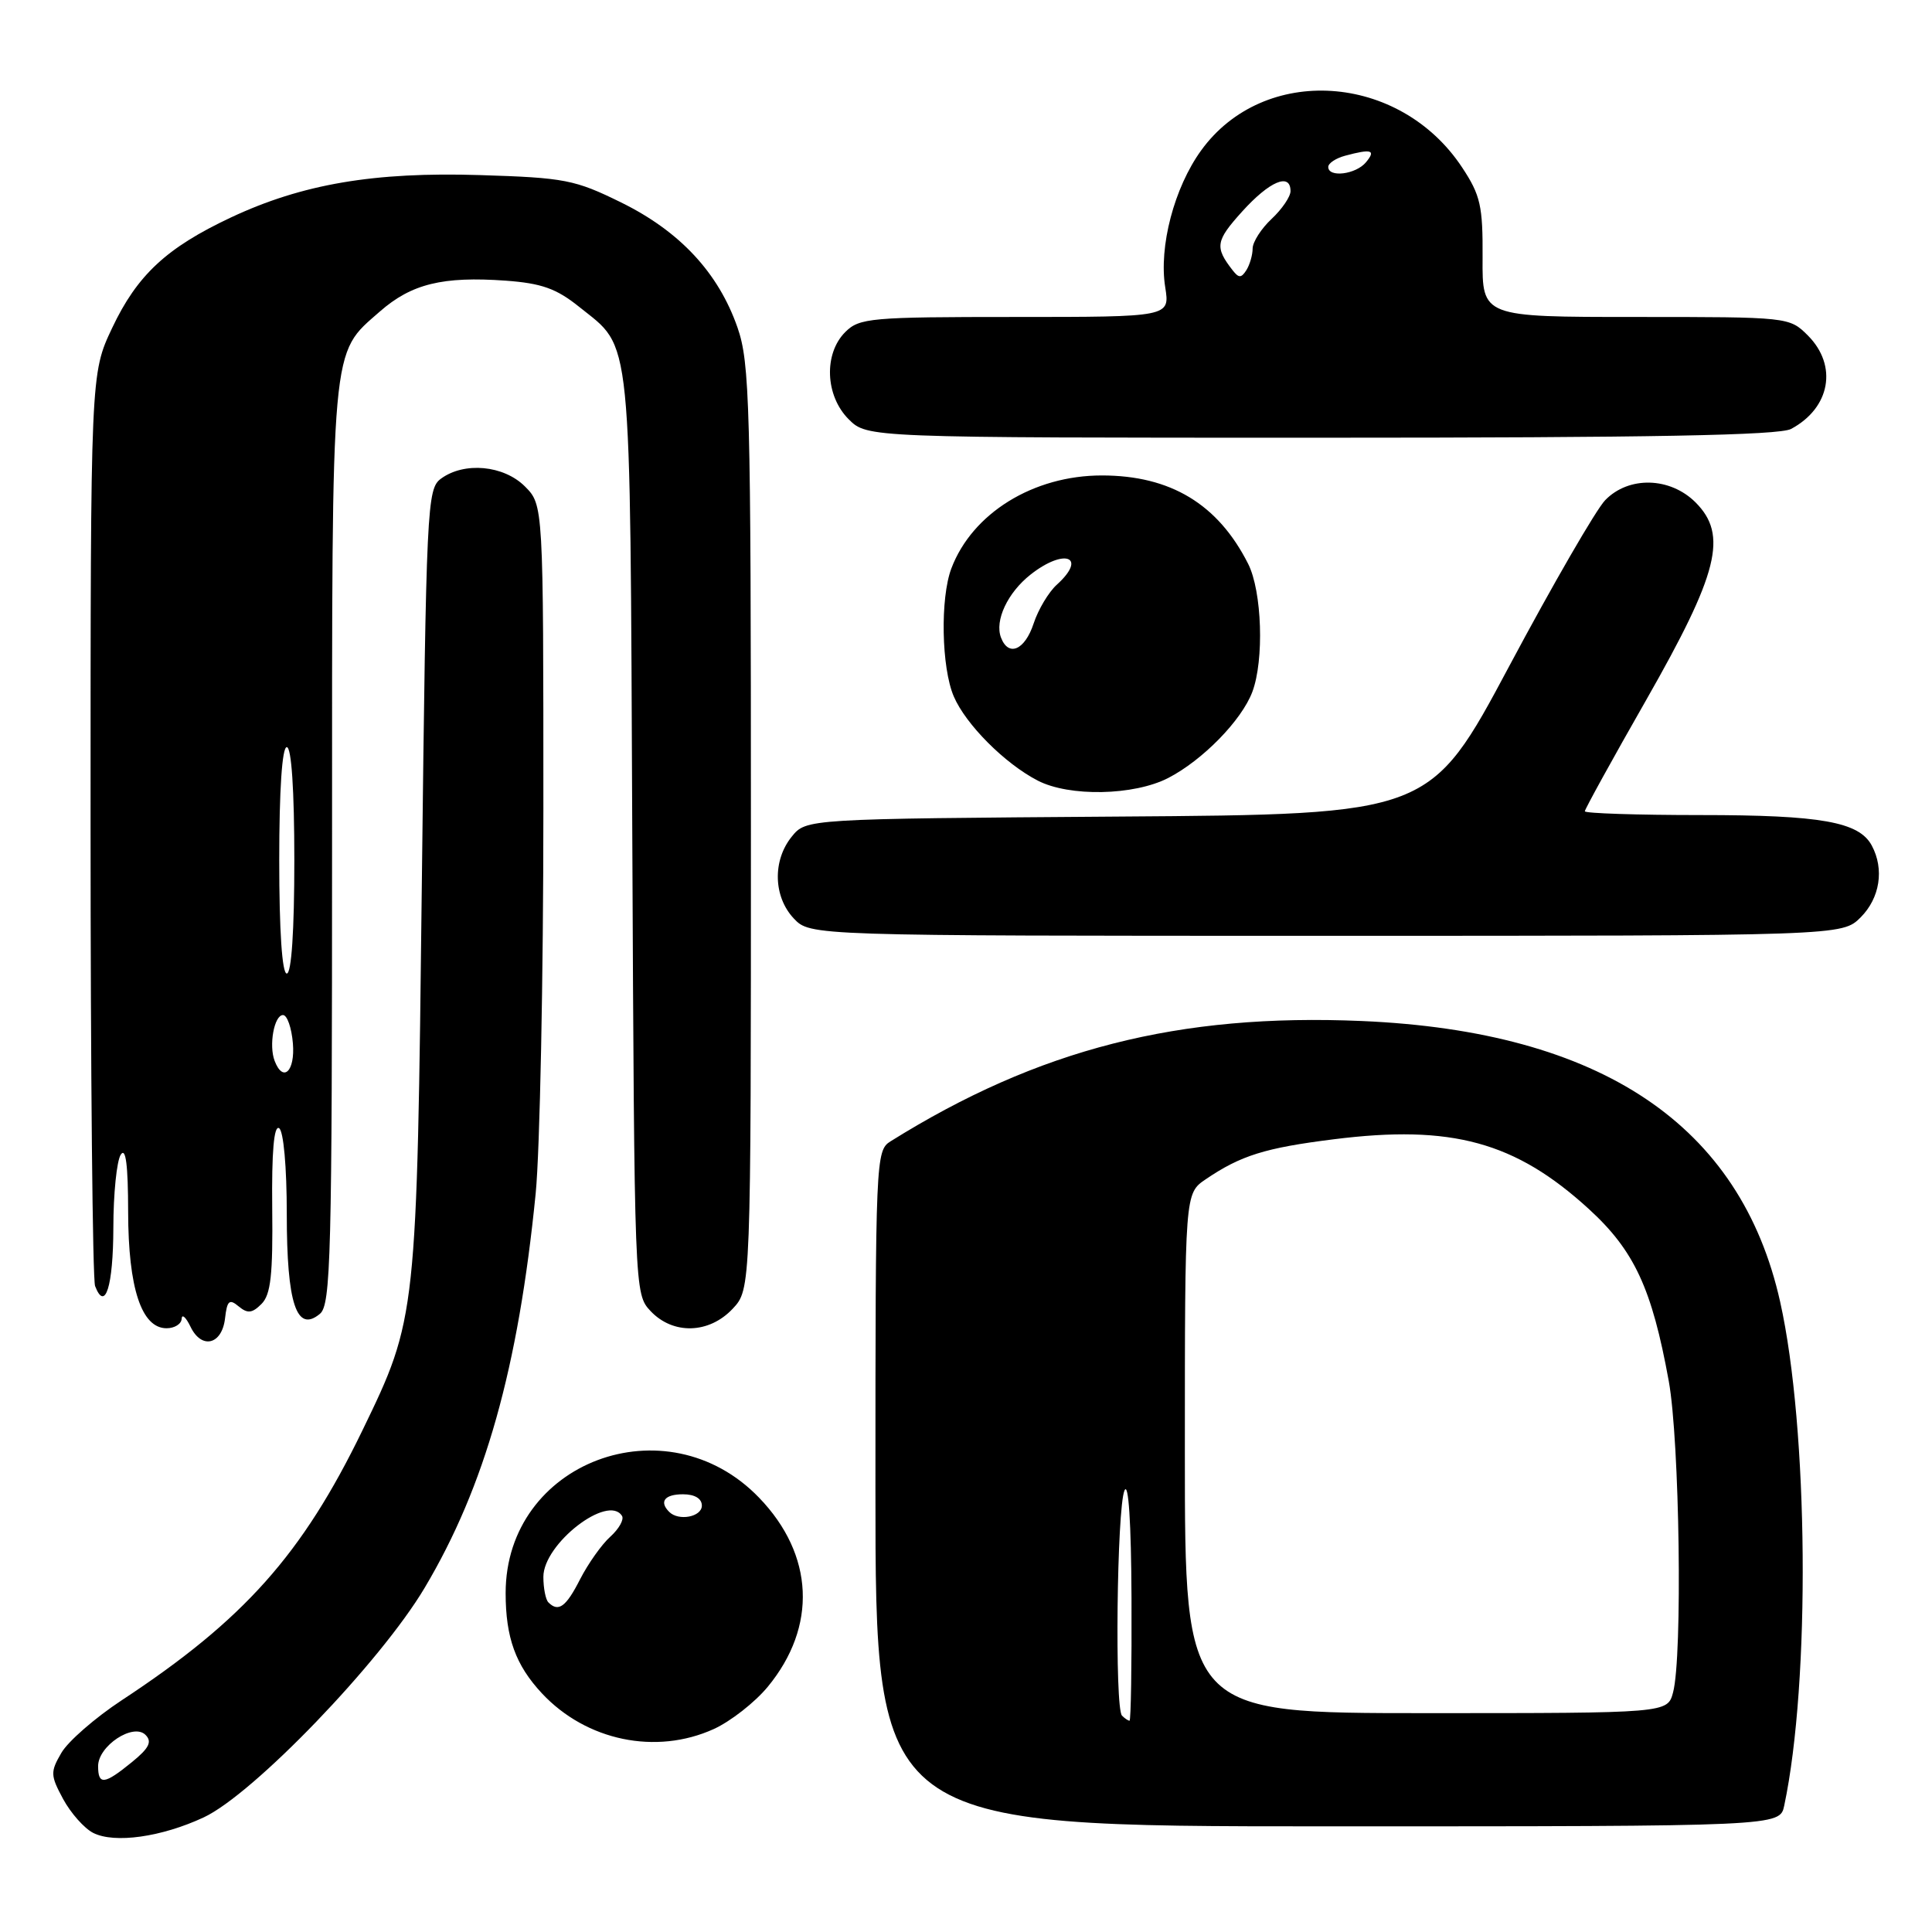 <?xml version="1.0" encoding="UTF-8" standalone="no"?>
<!DOCTYPE svg PUBLIC "-//W3C//DTD SVG 1.1//EN" "http://www.w3.org/Graphics/SVG/1.1/DTD/svg11.dtd" >
<svg xmlns="http://www.w3.org/2000/svg" xmlns:xlink="http://www.w3.org/1999/xlink" version="1.1" viewBox="0 0 256 256">
 <g >
 <path fill="currentColor"
d=" M 27.00 240.81 C 33.58 237.73 50.40 220.25 56.26 210.41 C 64.27 196.96 68.68 181.29 70.98 158.14 C 71.54 152.45 72.00 129.59 72.00 107.35 C 72.00 66.91 72.00 66.91 69.55 64.45 C 66.74 61.65 61.53 61.16 58.44 63.42 C 56.58 64.78 56.48 66.88 55.90 116.67 C 55.24 174.51 55.22 174.68 48.04 189.50 C 40.05 205.98 32.33 214.64 16.12 225.30 C 12.61 227.61 9.02 230.74 8.14 232.25 C 6.66 234.79 6.67 235.24 8.37 238.39 C 9.38 240.25 11.17 242.27 12.35 242.87 C 15.18 244.30 21.41 243.42 27.00 240.81 Z  M 236.42 239.25 C 239.90 222.84 239.63 189.27 235.88 172.50 C 230.65 149.06 212.17 136.66 180.46 135.29 C 156.20 134.25 137.58 139.00 117.99 151.24 C 116.05 152.45 116.00 153.63 116.00 197.24 C 116.00 242.00 116.00 242.00 175.92 242.00 C 235.84 242.00 235.84 242.00 236.42 239.25 Z  M 94.57 229.11 C 96.81 228.09 100.03 225.57 101.73 223.51 C 108.31 215.53 107.88 206.02 100.59 198.46 C 88.31 185.70 67.00 193.71 67.00 211.09 C 67.00 216.99 68.32 220.64 71.81 224.38 C 77.69 230.67 86.92 232.58 94.57 229.11 Z  M 29.82 174.68 C 30.09 172.33 30.39 172.07 31.62 173.10 C 32.81 174.08 33.41 174.02 34.65 172.78 C 35.88 171.55 36.17 168.93 36.07 160.04 C 35.99 152.63 36.30 149.07 36.98 149.49 C 37.57 149.85 38.00 154.61 38.00 160.87 C 38.00 172.74 39.30 176.66 42.39 174.09 C 43.84 172.89 44.00 166.59 44.00 111.85 C 44.00 44.71 43.79 47.02 50.33 41.28 C 54.52 37.61 58.66 36.59 67.02 37.19 C 71.77 37.54 73.73 38.24 76.73 40.65 C 83.82 46.35 83.47 42.89 83.78 110.47 C 84.06 171.24 84.07 171.44 86.20 173.72 C 89.18 176.88 93.95 176.75 97.08 173.42 C 99.50 170.84 99.50 170.84 99.50 109.67 C 99.50 53.55 99.35 48.08 97.72 43.39 C 95.19 36.14 90.09 30.66 82.31 26.83 C 76.17 23.81 74.85 23.55 63.60 23.20 C 49.57 22.76 40.04 24.38 30.59 28.82 C 22.08 32.82 18.17 36.45 14.86 43.46 C 12.00 49.50 12.00 49.50 12.00 109.17 C 12.00 141.99 12.27 169.55 12.60 170.41 C 13.93 173.87 15.00 170.45 15.02 162.69 C 15.02 158.19 15.47 153.82 16.00 153.00 C 16.67 151.97 16.97 154.35 16.98 160.60 C 17.00 170.70 18.75 176.00 22.07 176.00 C 23.13 176.00 24.03 175.44 24.07 174.75 C 24.10 174.06 24.63 174.53 25.24 175.79 C 26.71 178.85 29.42 178.19 29.82 174.68 Z  M 246.55 121.55 C 249.10 118.99 249.70 115.17 248.02 112.04 C 246.34 108.90 241.30 108.00 225.35 108.00 C 216.91 108.00 210.00 107.77 210.00 107.50 C 210.00 107.22 213.66 100.58 218.13 92.75 C 227.72 75.93 228.98 70.89 224.67 66.57 C 221.29 63.20 215.82 63.06 212.70 66.27 C 211.49 67.52 205.78 77.40 200.00 88.23 C 189.50 107.91 189.50 107.91 148.16 108.20 C 106.82 108.50 106.82 108.50 104.91 110.86 C 102.35 114.02 102.47 118.81 105.17 121.69 C 107.35 124.00 107.35 124.00 175.72 124.00 C 244.09 124.00 244.09 124.00 246.55 121.55 Z  M 154.79 103.09 C 159.35 100.74 164.52 95.45 165.94 91.68 C 167.52 87.48 167.23 78.35 165.38 74.70 C 161.39 66.80 155.10 63.00 146.00 63.00 C 136.92 63.00 128.83 68.00 126.06 75.32 C 124.57 79.27 124.74 88.46 126.38 92.28 C 127.97 95.99 133.14 101.18 137.50 103.43 C 141.69 105.60 150.24 105.43 154.79 103.09 Z  M 237.32 56.84 C 242.53 54.06 243.54 48.45 239.55 44.45 C 237.10 42.01 237.01 42.00 216.75 42.00 C 196.40 42.00 196.40 42.00 196.45 34.19 C 196.49 27.29 196.18 25.88 193.74 22.19 C 185.45 9.64 167.47 8.46 159.16 19.93 C 155.59 24.86 153.53 32.69 154.40 38.07 C 155.02 42.00 155.02 42.00 134.51 42.00 C 115.33 42.00 113.87 42.13 112.00 44.00 C 109.13 46.87 109.34 52.44 112.45 55.55 C 114.91 58.00 114.91 58.00 175.02 58.00 C 218.80 58.00 235.72 57.68 237.32 56.84 Z  M 13.00 234.02 C 13.00 231.34 17.66 228.26 19.28 229.88 C 20.18 230.78 19.77 231.63 17.48 233.49 C 13.83 236.47 13.00 236.57 13.00 234.02 Z  M 148.67 227.33 C 147.69 226.36 147.99 199.85 149.00 197.50 C 149.53 196.27 149.89 201.74 149.93 211.75 C 149.97 220.69 149.85 228.00 149.67 228.00 C 149.48 228.00 149.03 227.70 148.67 227.33 Z  M 157.00 192.57 C 157.00 158.14 157.00 158.14 159.75 156.27 C 164.40 153.11 167.62 152.10 176.73 150.96 C 192.36 148.99 200.79 151.30 210.53 160.20 C 216.56 165.71 218.89 170.74 221.12 183.00 C 222.56 190.93 222.96 219.50 221.69 224.25 C 220.96 227.00 220.96 227.00 188.98 227.00 C 157.00 227.00 157.00 227.00 157.00 192.57 Z  M 72.67 212.33 C 72.30 211.97 72.00 210.44 72.00 208.94 C 72.00 204.56 80.59 197.91 82.42 200.87 C 82.71 201.34 82.02 202.58 80.87 203.62 C 79.72 204.65 77.93 207.19 76.87 209.25 C 75.00 212.93 74.00 213.66 72.67 212.33 Z  M 88.67 200.33 C 87.31 198.97 88.07 198.00 90.50 198.00 C 92.06 198.00 93.00 198.57 93.00 199.50 C 93.00 201.00 89.92 201.59 88.67 200.33 Z  M 36.39 140.57 C 35.60 138.51 36.33 134.50 37.50 134.50 C 38.05 134.50 38.64 136.19 38.81 138.25 C 39.12 141.96 37.51 143.50 36.39 140.57 Z  M 37.00 114.00 C 37.00 104.67 37.38 99.00 38.00 99.00 C 38.62 99.00 39.00 104.67 39.00 114.00 C 39.00 123.33 38.62 129.00 38.00 129.00 C 37.38 129.00 37.00 123.33 37.00 114.00 Z  M 132.64 84.49 C 131.77 82.24 133.51 78.53 136.56 76.13 C 141.06 72.59 144.13 73.76 140.04 77.47 C 138.96 78.44 137.57 80.76 136.96 82.62 C 135.80 86.15 133.63 87.08 132.64 84.49 Z  M 163.32 35.80 C 160.94 32.74 161.08 31.92 164.58 28.04 C 168.23 24.00 171.00 22.83 171.00 25.33 C 171.00 26.05 169.88 27.71 168.50 29.00 C 167.12 30.29 165.99 32.06 165.98 32.92 C 165.98 33.79 165.60 35.08 165.15 35.80 C 164.47 36.86 164.14 36.86 163.32 35.80 Z  M 176.00 22.12 C 176.00 21.63 177.01 20.96 178.25 20.63 C 181.75 19.69 182.35 19.88 181.00 21.50 C 179.66 23.12 176.00 23.57 176.00 22.12 Z "/>
</g>
</svg>